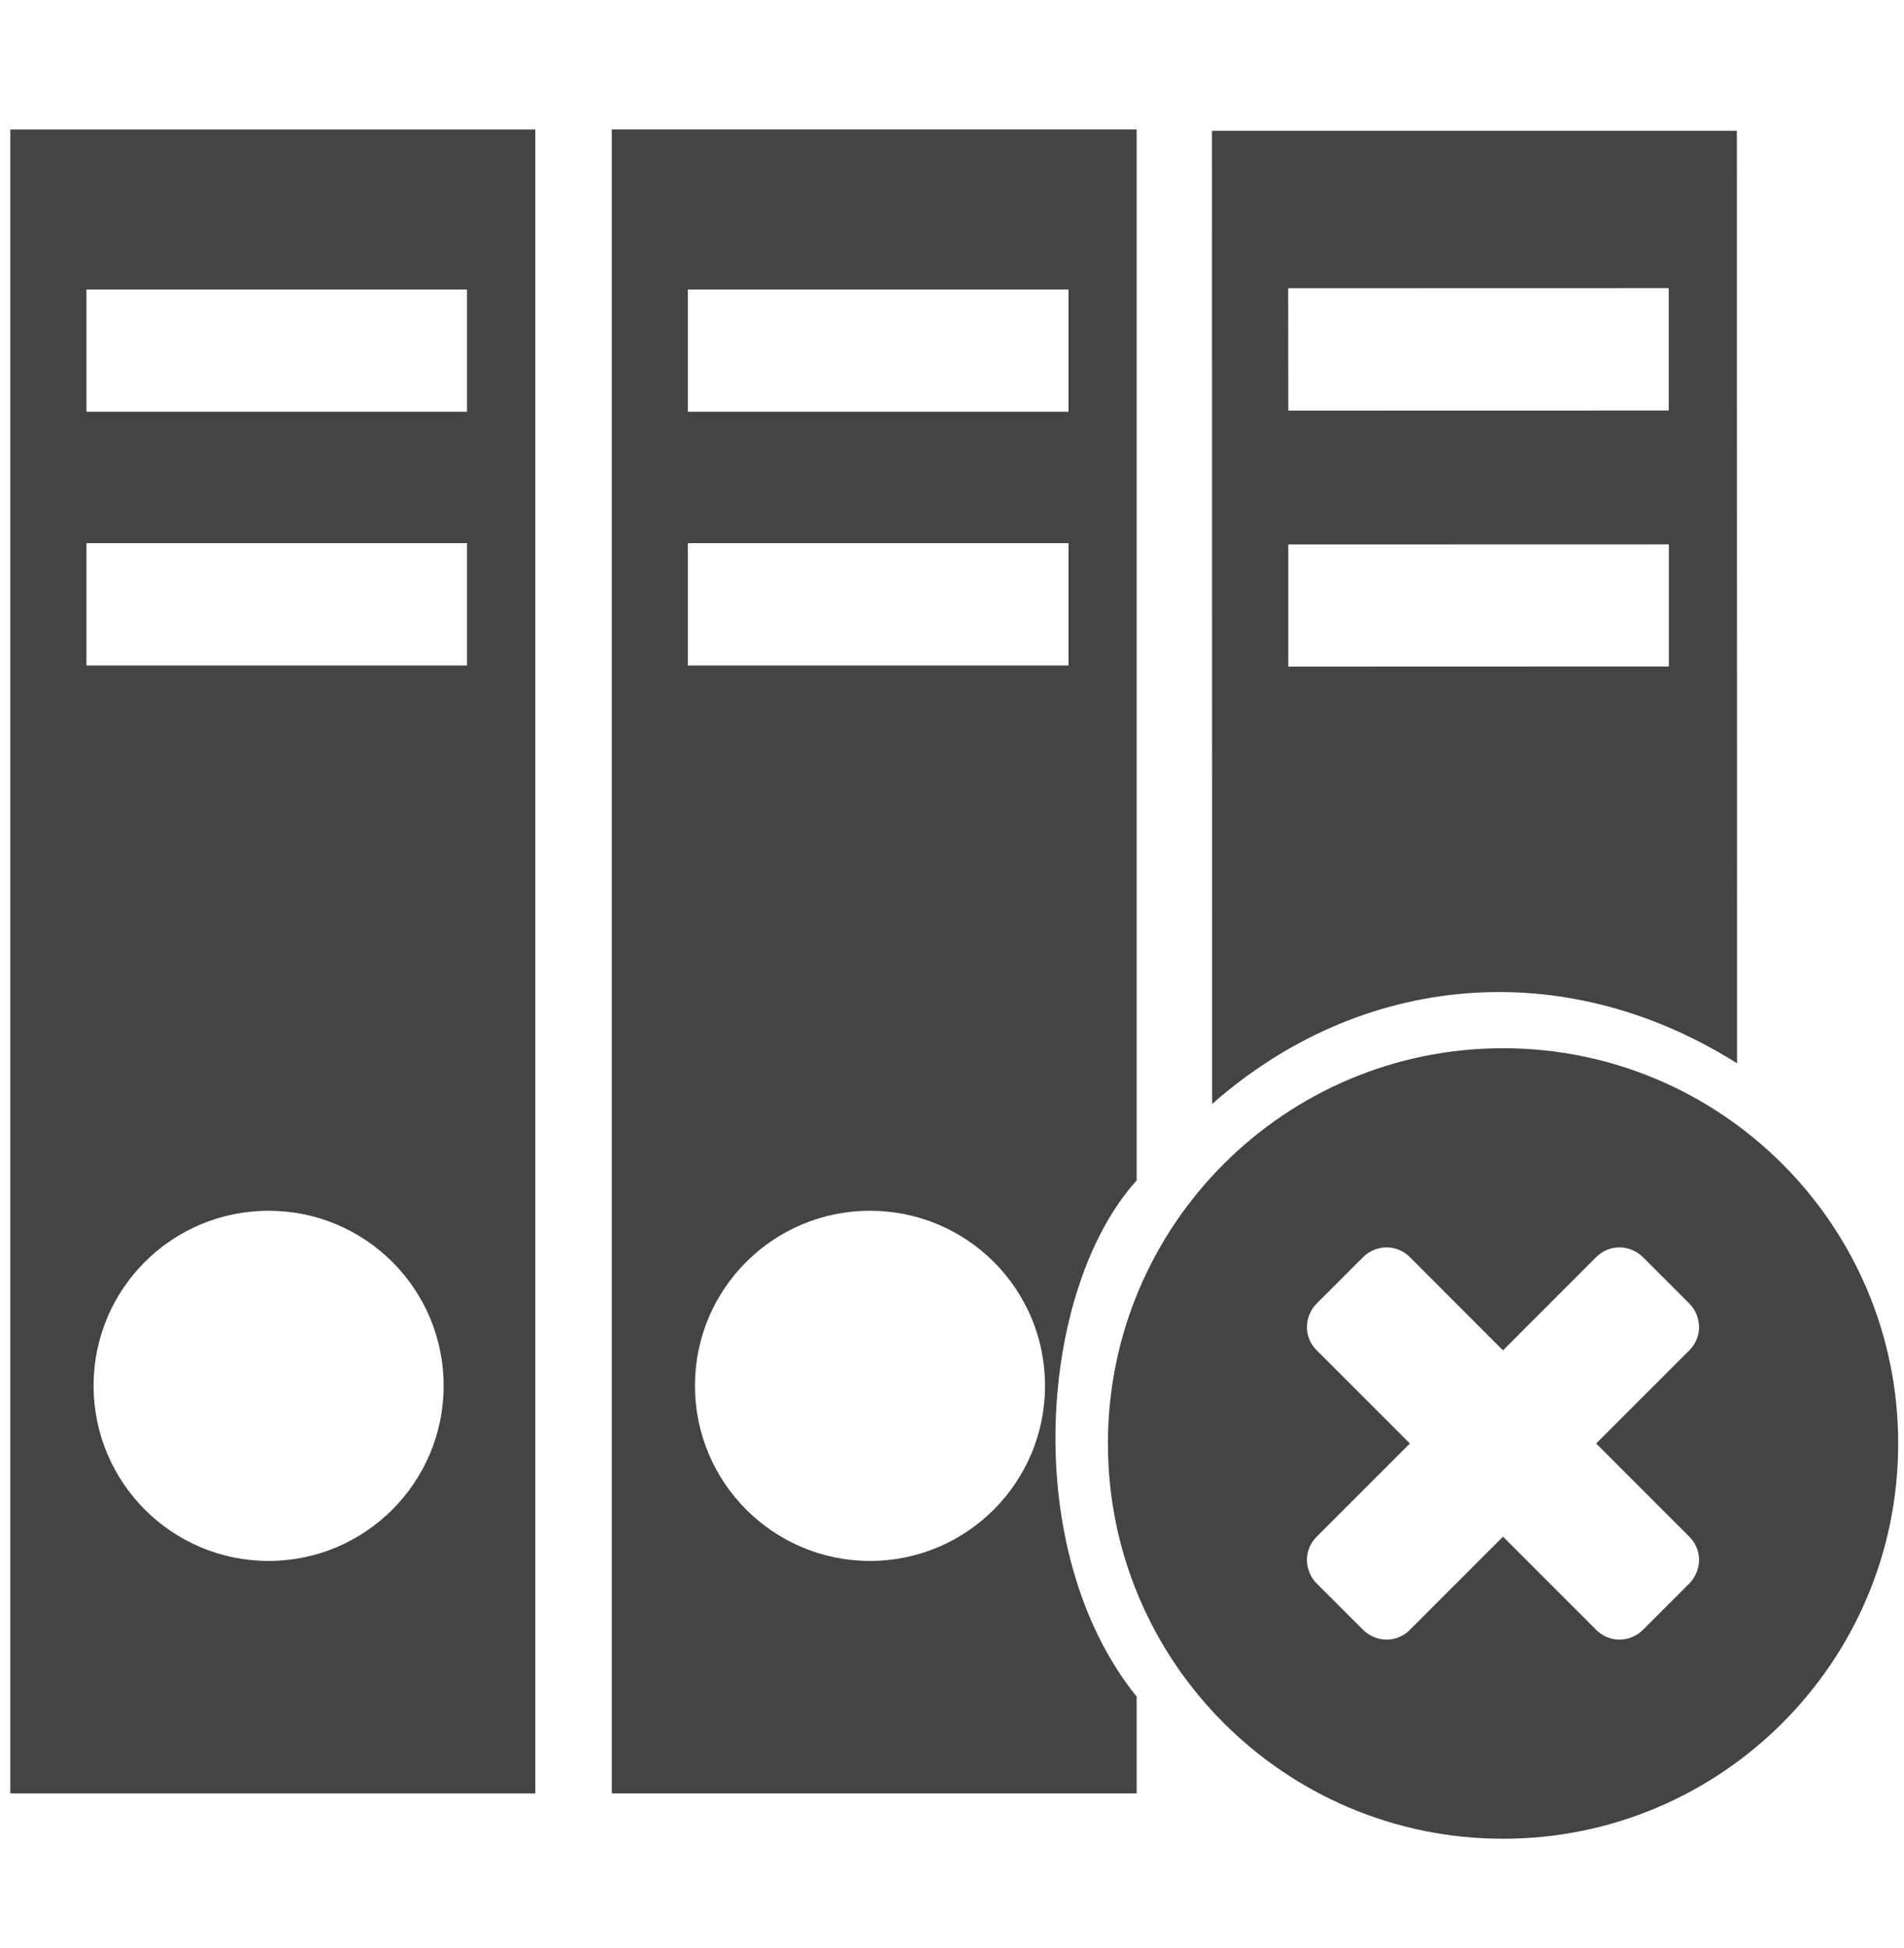 <?xml version="1.0" encoding="utf-8"?>
<!-- Generator: Adobe Illustrator 16.0.0, SVG Export Plug-In . SVG Version: 6.00 Build 0)  -->
<!DOCTYPE svg PUBLIC "-//W3C//DTD SVG 1.1//EN" "http://www.w3.org/Graphics/SVG/1.1/DTD/svg11.dtd">
<svg version="1.1" id="图形" xmlns="http://www.w3.org/2000/svg" xmlns:xlink="http://www.w3.org/1999/xlink" x="0px" y="0px"
	 width="80px" height="81.839px" viewBox="0 0 80 81.839" enable-background="new 0 0 80 81.839" xml:space="preserve">
<rect x="22.818" display="none" fill="#F1F1F1" width="80" height="81.839"/>
<g>
	<path fill="#444444" d="M50.923,5.493l0.007,40.879c6.208-5.48,14.725-6.328,22.056-1.708L72.978,5.494L50.923,5.493z
		 M70.115,12.103v5.141L54.13,17.248l-0.005-5.141L70.115,12.103z M54.13,28v-5.13l15.99-0.004v5.129L54.13,28z"/>
	<path fill="#444444" d="M0.433,75.331h22.059V5.442H0.433V75.331z M11.286,65.566c-4.064,0-7.354-3.298-7.354-7.359
		c0-4.066,3.29-7.35,7.354-7.35c4.06,0,7.354,3.283,7.354,7.35C18.641,62.268,15.346,65.566,11.286,65.566z M3.632,12.159h15.991
		v5.135H3.632V12.159z M3.632,22.816h15.991v5.137H3.632V22.816z"/>
	<path fill="#444444" d="M47.759,49.583V5.441H25.706v69.888h22.053v-4.062C42.775,65.083,43.665,54.108,47.759,49.583z
		 M28.902,12.159h15.994v5.135H28.902V12.159z M28.902,22.816h15.994v5.137H28.902V22.816z M36.555,65.566
		c-4.064,0-7.355-3.298-7.355-7.359c0-4.066,3.291-7.35,7.355-7.35c4.066,0,7.354,3.283,7.354,7.35
		C43.909,62.268,40.621,65.566,36.555,65.566z"/>
	<g>
		<g>
			<path fill="#444444" d="M63.154,77.235c-9.166,0-16.603-7.435-16.603-16.602c0-9.166,7.437-16.603,16.603-16.603
				s16.602,7.437,16.602,16.603C79.756,69.8,72.32,77.235,63.154,77.235z M70.979,64.547l-3.914-3.914l3.914-3.912
				c0.258-0.259,0.41-0.607,0.41-0.973c0-0.369-0.149-0.737-0.41-0.995l-1.947-1.947c-0.26-0.259-0.628-0.411-0.993-0.411
				c-0.368,0-0.713,0.15-0.974,0.411l-3.914,3.915l-3.912-3.915c-0.259-0.259-0.607-0.411-0.977-0.411
				c-0.366,0-0.733,0.15-0.99,0.411l-1.948,1.947c-0.259,0.258-0.411,0.626-0.411,0.995c0,0.365,0.15,0.712,0.411,0.973l3.915,3.912
				l-3.915,3.914c-0.259,0.257-0.411,0.604-0.411,0.971c0,0.368,0.15,0.736,0.411,0.996l1.948,1.946
				c0.257,0.259,0.625,0.411,0.99,0.411c0.368,0,0.716-0.149,0.977-0.411l3.912-3.913l3.914,3.913
				c0.257,0.259,0.604,0.411,0.974,0.411c0.367,0,0.733-0.149,0.993-0.411l1.947-1.946c0.258-0.26,0.41-0.628,0.41-0.996
				C71.39,65.152,71.24,64.804,70.979,64.547z"/>
		</g>
	</g>
</g>
</svg>
